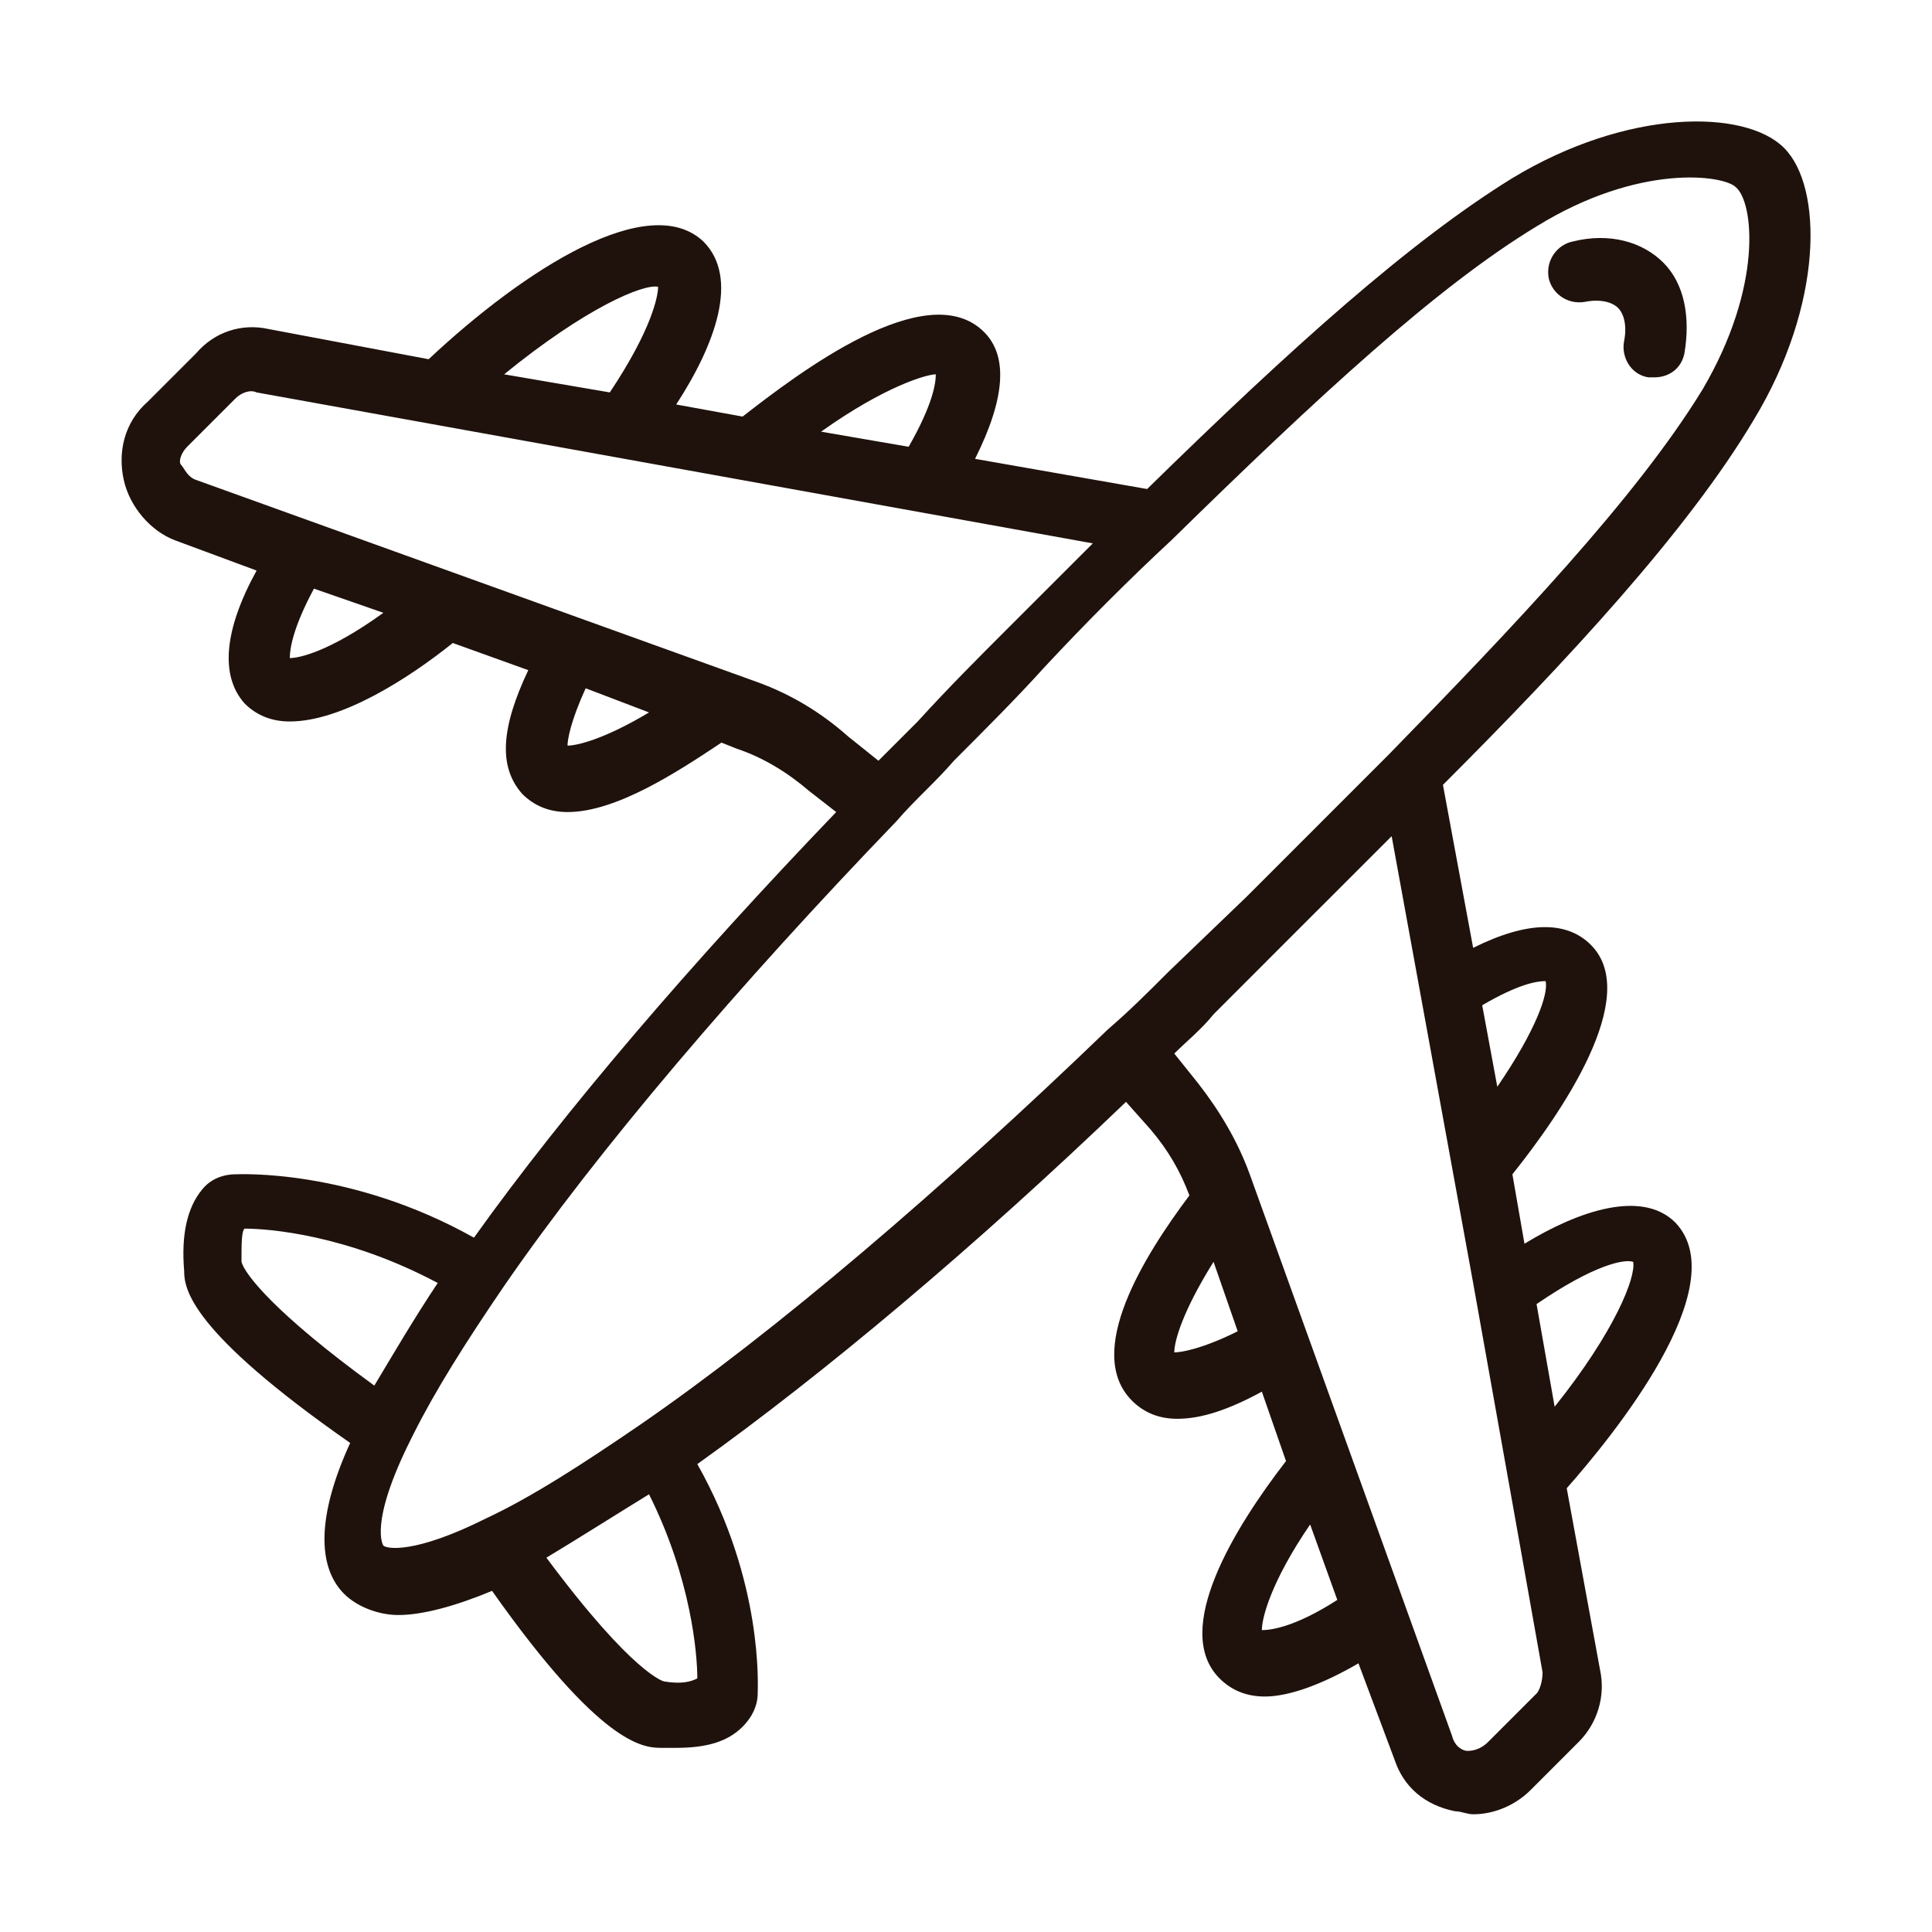 <svg width="60" height="60" viewBox="0 0 60 60" fill="none" xmlns="http://www.w3.org/2000/svg">
<path d="M55.406 4.594C54.188 3.375 50.531 3.375 46.969 5.531C43.781 7.5 40.125 10.781 35.625 15.187L30.281 14.25C31.219 12.375 31.312 11.062 30.562 10.312C28.781 8.531 24.75 11.625 23.062 12.937L21 12.562C22.219 10.687 22.969 8.625 21.844 7.5C20.156 5.906 16.312 8.344 13.312 11.156L8.344 10.219C7.5 10.031 6.656 10.312 6.094 10.969L4.594 12.469C3.844 13.125 3.656 14.062 3.844 14.906C4.031 15.75 4.688 16.5 5.438 16.781L7.969 17.719C6.938 19.594 6.844 21 7.594 21.844C7.969 22.219 8.438 22.406 9 22.406C10.594 22.406 12.656 21.094 14.062 19.969L16.406 20.812C15.562 22.594 15.469 23.812 16.219 24.656C16.594 25.031 17.062 25.219 17.625 25.219C19.125 25.219 21 24 22.406 23.062L22.875 23.25C23.719 23.531 24.469 24 25.125 24.562L25.969 25.219C21.469 29.906 17.531 34.5 14.719 38.437C10.875 36.281 7.406 36.469 7.312 36.469C7.219 36.469 6.656 36.469 6.281 36.937C5.812 37.5 5.625 38.344 5.719 39.469C5.719 40.031 5.906 41.344 10.875 44.812C9.844 47.062 9.844 48.656 10.688 49.5C11.062 49.875 11.719 50.156 12.375 50.156C13.125 50.156 14.156 49.875 15.281 49.406C18.656 54.187 19.969 54.281 20.531 54.281C20.719 54.281 20.906 54.281 21 54.281C21.938 54.281 22.594 54.094 23.062 53.625C23.531 53.156 23.531 52.687 23.531 52.594C23.531 52.406 23.719 49.125 21.656 45.469C25.594 42.656 30.281 38.719 34.969 34.219L35.719 35.062C36.281 35.719 36.656 36.375 36.938 37.125C35.531 39 33.656 42 35.156 43.5C35.531 43.875 36 44.062 36.562 44.062C37.312 44.062 38.156 43.781 39.188 43.219L39.938 45.375C38.344 47.437 36.375 50.625 37.875 52.125C38.25 52.5 38.719 52.687 39.281 52.687C40.031 52.687 41.062 52.312 42.188 51.656L43.312 54.656C43.594 55.5 44.25 56.062 45.188 56.25C45.375 56.25 45.562 56.344 45.75 56.344C46.406 56.344 47.062 56.062 47.531 55.594L49.031 54.094C49.594 53.531 49.875 52.687 49.688 51.844L48.656 46.219C50.062 44.625 53.906 39.937 52.031 37.969C51 36.937 49.031 37.594 47.344 38.625L46.969 36.469C48.469 34.594 51 30.937 49.406 29.344C48.656 28.594 47.438 28.594 45.75 29.437L44.812 24.375C48.656 20.531 52.406 16.5 54.469 13.031C56.625 9.469 56.625 5.812 55.406 4.594ZM39.188 50.625C39.188 50.25 39.469 49.125 40.688 47.344L41.531 49.687C40.219 50.531 39.469 50.625 39.188 50.625ZM29.062 11.625C29.062 11.906 28.969 12.562 28.219 13.875L25.5 13.406C27.469 12 28.781 11.625 29.062 11.625ZM20.438 8.906C20.438 9.187 20.25 10.219 18.938 12.187L15.656 11.625C18.188 9.562 19.969 8.812 20.438 8.906ZM9 20.437C9 20.156 9.094 19.5 9.75 18.281L11.906 19.031C10.219 20.25 9.281 20.437 9 20.437ZM17.625 23.156C17.625 22.969 17.719 22.406 18.188 21.375L20.156 22.125C18.75 22.969 17.906 23.156 17.625 23.156ZM23.531 21.187L6.094 14.906C5.812 14.812 5.719 14.531 5.625 14.437C5.531 14.344 5.625 14.062 5.812 13.875L7.312 12.375C7.5 12.187 7.781 12.094 7.969 12.187L33.938 16.875C33.094 17.719 32.156 18.656 31.312 19.5C30.375 20.437 29.438 21.375 28.5 22.406C28.125 22.781 27.656 23.25 27.281 23.625L26.344 22.875C25.5 22.125 24.562 21.562 23.531 21.187ZM7.5 39.187C7.5 38.625 7.5 38.25 7.594 38.156C8.344 38.156 10.781 38.344 13.594 39.844C12.844 40.969 12.188 42.094 11.625 43.031C8.531 40.781 7.594 39.562 7.5 39.187ZM20.625 52.219C20.625 52.219 19.688 52.031 16.969 48.375C17.906 47.812 18.938 47.156 20.156 46.406C21.469 49.031 21.656 51.375 21.656 52.125C21.469 52.219 21.188 52.312 20.625 52.219ZM36.469 42C36.469 41.625 36.75 40.687 37.688 39.187L38.438 41.344C37.312 41.906 36.656 42 36.469 42ZM47.719 52.594L46.219 54.094C45.938 54.375 45.656 54.375 45.562 54.375C45.469 54.375 45.188 54.281 45.094 53.906L38.812 36.469C38.438 35.437 37.875 34.5 37.219 33.656L36.469 32.719C36.844 32.344 37.312 31.969 37.688 31.5L40.031 29.156C41.156 28.031 42.188 27 43.219 25.969L45.75 39.844L47.156 47.719L47.906 51.937C47.906 52.219 47.812 52.5 47.719 52.594ZM50.719 39.187C50.812 39.656 50.156 41.344 48.281 43.687L47.719 40.5C49.5 39.281 50.438 39.094 50.719 39.187ZM48 30.469C48.094 30.844 47.719 31.969 46.5 33.75L46.031 31.219C47.156 30.562 47.719 30.469 48 30.469ZM52.875 12.094C50.812 15.469 46.969 19.5 43.125 23.437C41.719 24.844 40.219 26.344 38.719 27.844L36.281 30.187C35.625 30.844 35.062 31.406 34.406 31.969C29.25 36.937 24.094 41.344 19.875 44.25C18.094 45.469 16.5 46.5 15.094 47.156C12.844 48.281 12 48.094 11.906 48C11.906 48 11.438 47.344 12.75 44.719L12.844 44.531C13.5 43.219 14.438 41.719 15.656 39.937C18.562 35.719 22.969 30.562 27.844 25.5C28.406 24.844 29.062 24.281 29.625 23.625C30.562 22.687 31.594 21.656 32.438 20.719C33.75 19.312 35.062 18 36.375 16.781C40.969 12.281 44.625 8.906 47.719 7.031C50.906 5.062 53.531 5.437 53.906 5.812C54.469 6.281 54.75 8.906 52.875 12.094Z" fill="#1F120C"/>
<path d="M48.844 7.5C48.375 7.594 48 8.063 48.094 8.625C48.188 9.094 48.656 9.469 49.219 9.375C49.688 9.281 50.062 9.375 50.25 9.563C50.438 9.75 50.531 10.125 50.438 10.594C50.344 11.063 50.625 11.625 51.188 11.719C51.281 11.719 51.281 11.719 51.375 11.719C51.844 11.719 52.219 11.438 52.312 10.969C52.5 9.844 52.312 8.813 51.656 8.156C51 7.5 49.969 7.219 48.844 7.5Z" fill="#1F120C"/>
</svg>
